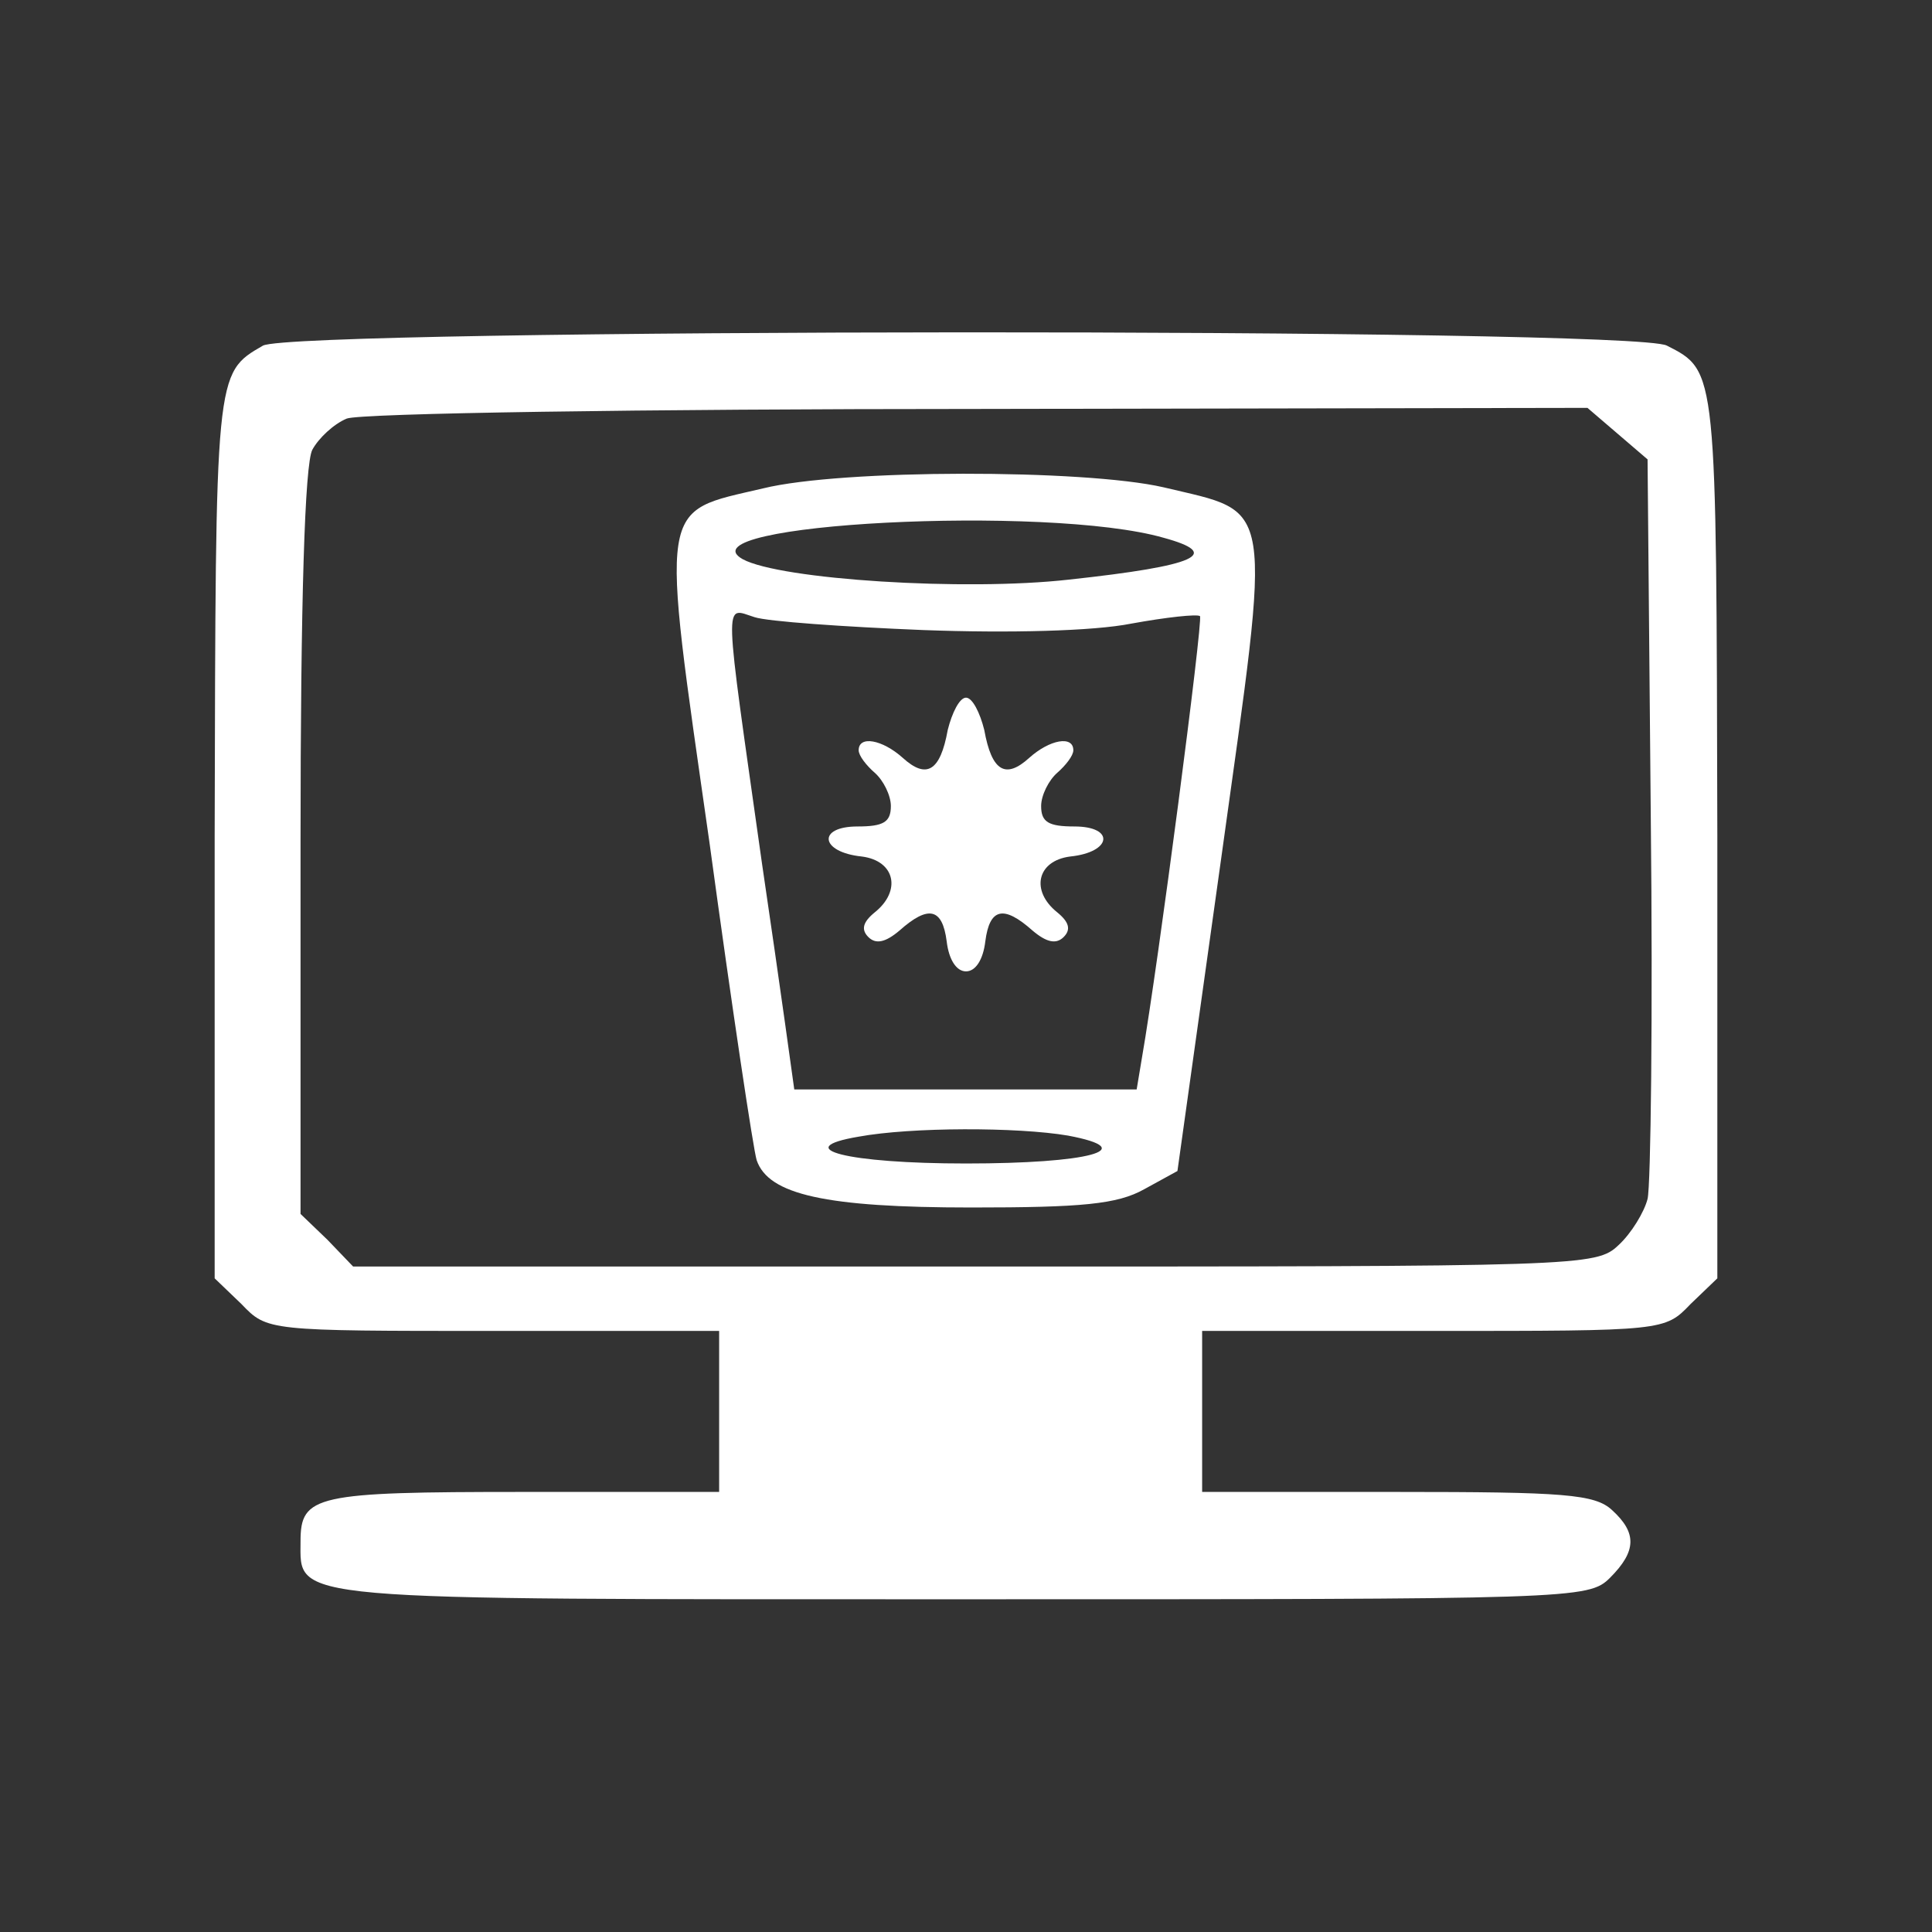 <?xml version="1.0" standalone="no"?>
<!DOCTYPE svg PUBLIC "-//W3C//DTD SVG 20010904//EN"
 "http://www.w3.org/TR/2001/REC-SVG-20010904/DTD/svg10.dtd">
<svg version="1.0" xmlns="http://www.w3.org/2000/svg"
 width="180pt" height="180pt" viewBox="0 0 180 180"
 preserveAspectRatio="xMidYMid meet">

<rect x="0" y="0" width="180" height="180" fill="#333333" stroke="none"/>

<g transform="translate(0,180) scale(0.1,-0.1)"
fill="#fff" stroke="none">
<path d="M245 1478 c-45 -26 -44 -24 -45 -456 l0 -413 25 -24 c24 -25 24 -25
235 -25 l210 0 0 -75 0 -75 -183 0 c-193 0 -207 -3 -207 -46 0 -56 -19 -54
616 -54 571 0 584 0 604 20 25 25 25 42 2 63 -16 15 -45 17 -200 17 l-182 0 0
75 0 75 215 0 c216 0 216 0 240 25 l25 24 0 413 c-1 435 0 432 -47 456 -31 17
-1279 16 -1308 0z m1262 -82 l28 -24 3 -334 c2 -183 0 -343 -3 -355 -3 -12
-15 -32 -27 -43 -21 -20 -33 -20 -600 -20 l-579 0 -24 25 -25 24 0 346 c0 226
4 353 11 366 6 11 20 24 32 29 12 5 277 9 589 9 l567 1 28 -24z"/>
<path d="M711 1345 c-98 -23 -96 -8 -50 -330 21 -154 41 -287 44 -296 11 -32
64 -44 200 -44 103 0 136 3 161 17 l31 17 41 293 c47 338 50 319 -54 344 -74
17 -300 17 -373 -1z m373 -46 c55 -15 32 -26 -88 -39 -97 -11 -269 0 -304 19
-59 33 284 51 392 20z m-224 -86 c80 -3 159 -1 194 6 33 6 61 9 64 7 3 -4 -39
-325 -54 -411 l-5 -30 -160 0 c-87 0 -159 0 -159 0 0 0 -13 95 -30 210 -36
255 -36 239 -7 230 12 -4 83 -9 157 -12z m135 -471 c69 -13 19 -26 -95 -26
-111 0 -165 14 -100 25 49 9 148 9 195 1z"/>
<path d="M883 1120 c-7 -39 -20 -46 -42 -26 -19 17 -41 21 -41 7 0 -5 7 -14
15 -21 8 -7 15 -21 15 -31 0 -15 -7 -19 -31 -19 -38 0 -35 -24 4 -28 31 -4 37
-32 12 -52 -11 -9 -13 -16 -6 -23 7 -7 16 -5 29 6 27 24 40 21 44 -10 2 -17 9
-28 18 -28 9 0 16 11 18 28 4 31 17 34 44 10 13 -11 22 -13 29 -6 7 7 5 14 -6
23 -25 20 -19 48 12 52 39 4 42 28 4 28 -24 0 -31 4 -31 19 0 10 7 24 15 31 8
7 15 16 15 21 0 14 -22 10 -41 -7 -22 -20 -35 -13 -42 26 -4 16 -11 30 -17 30
-6 0 -13 -14 -17 -30z"/>
</g>
</svg>
